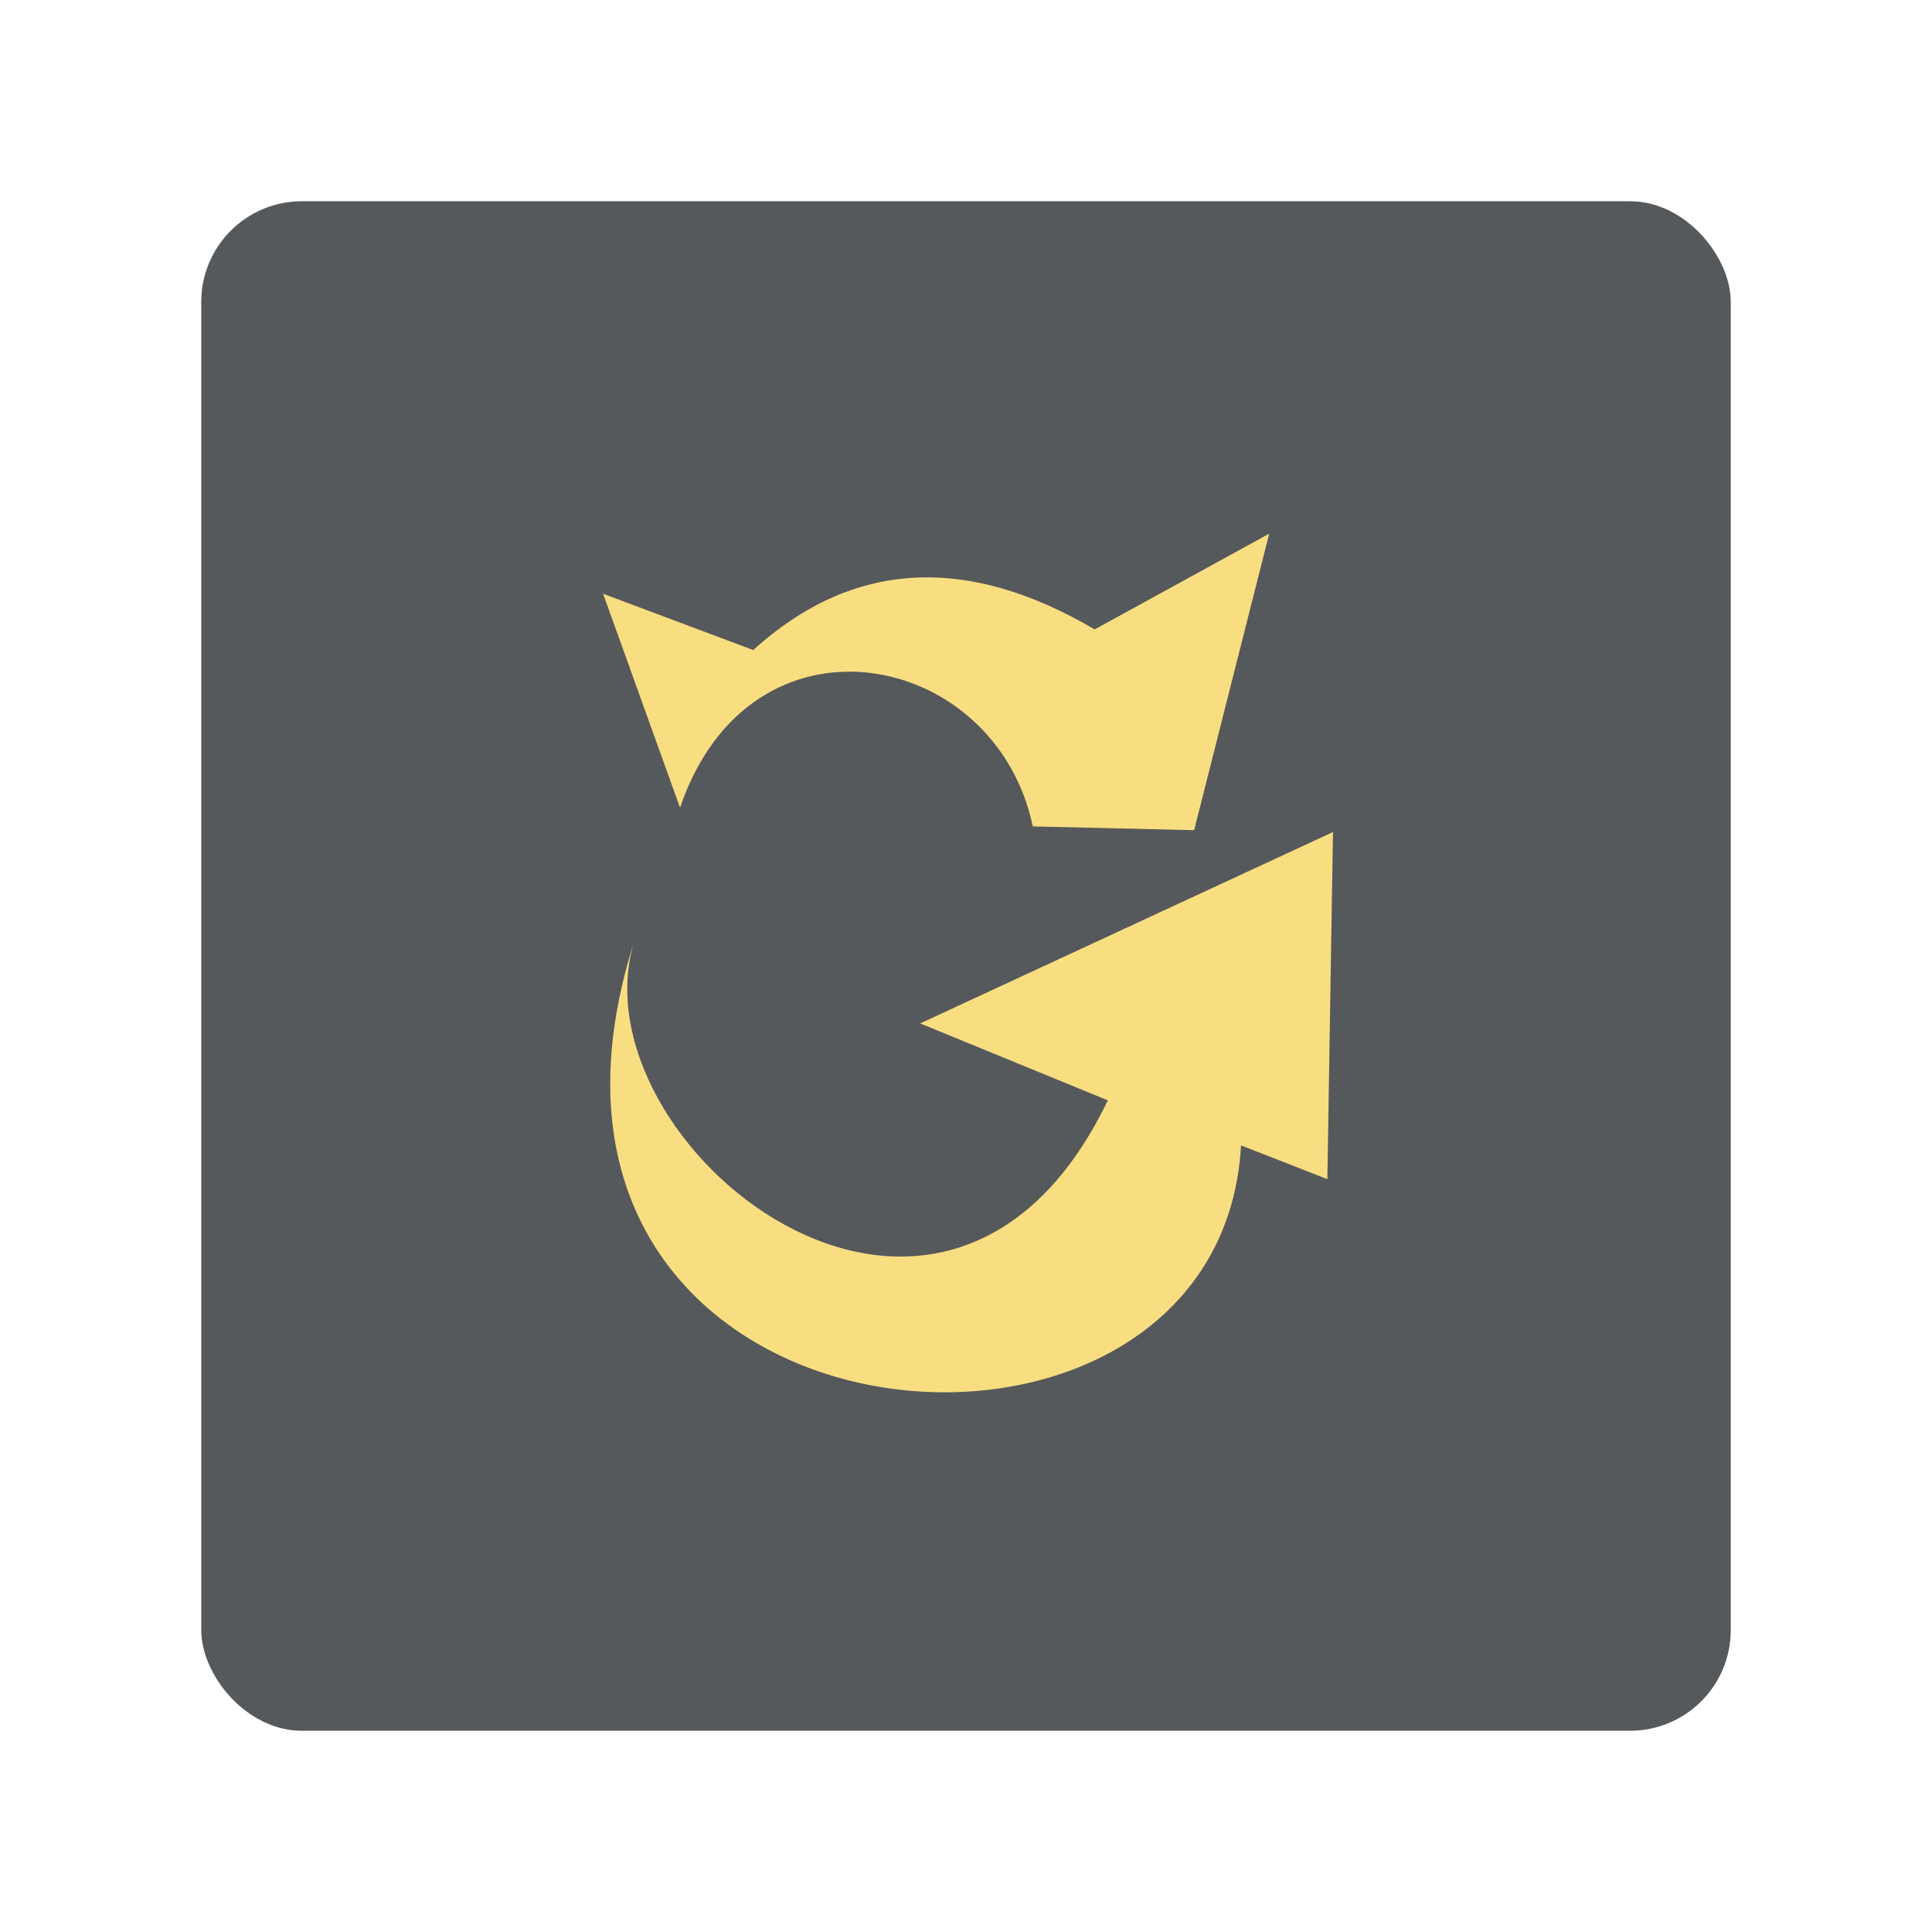 <?xml version="1.0" encoding="UTF-8"?>
<svg version="1.1" viewBox="0 0 192 192" xmlns="http://www.w3.org/2000/svg">
 <rect class="a" x="20" y="20" width="152" height="152" rx="10" style="fill:#56595b"/>
 <path d="m59.935 59.006 7.645 21.257c7.024-20.636 31.389-15.726 35.056 1.865l16.036 0.373 7.459-29.462-17.342 9.51c-12.804-7.521-24.117-6.837-33.937 2.051z" style="fill:#f9de81;stroke-linecap:round;stroke-linejoin:round;stroke-width:13.502"/>
 <path d="m63.105 93.316c-6.557 20.181 30.561 50.219 46.99 16.036l-18.647-7.645 41.023-19.02-0.559 34.497-8.578-3.356c-2.156 38.596-77.057 31.588-60.23-20.512z" style="fill:#f9de81;stroke-linecap:round;stroke-linejoin:round;stroke-width:13.502"/>
</svg>
